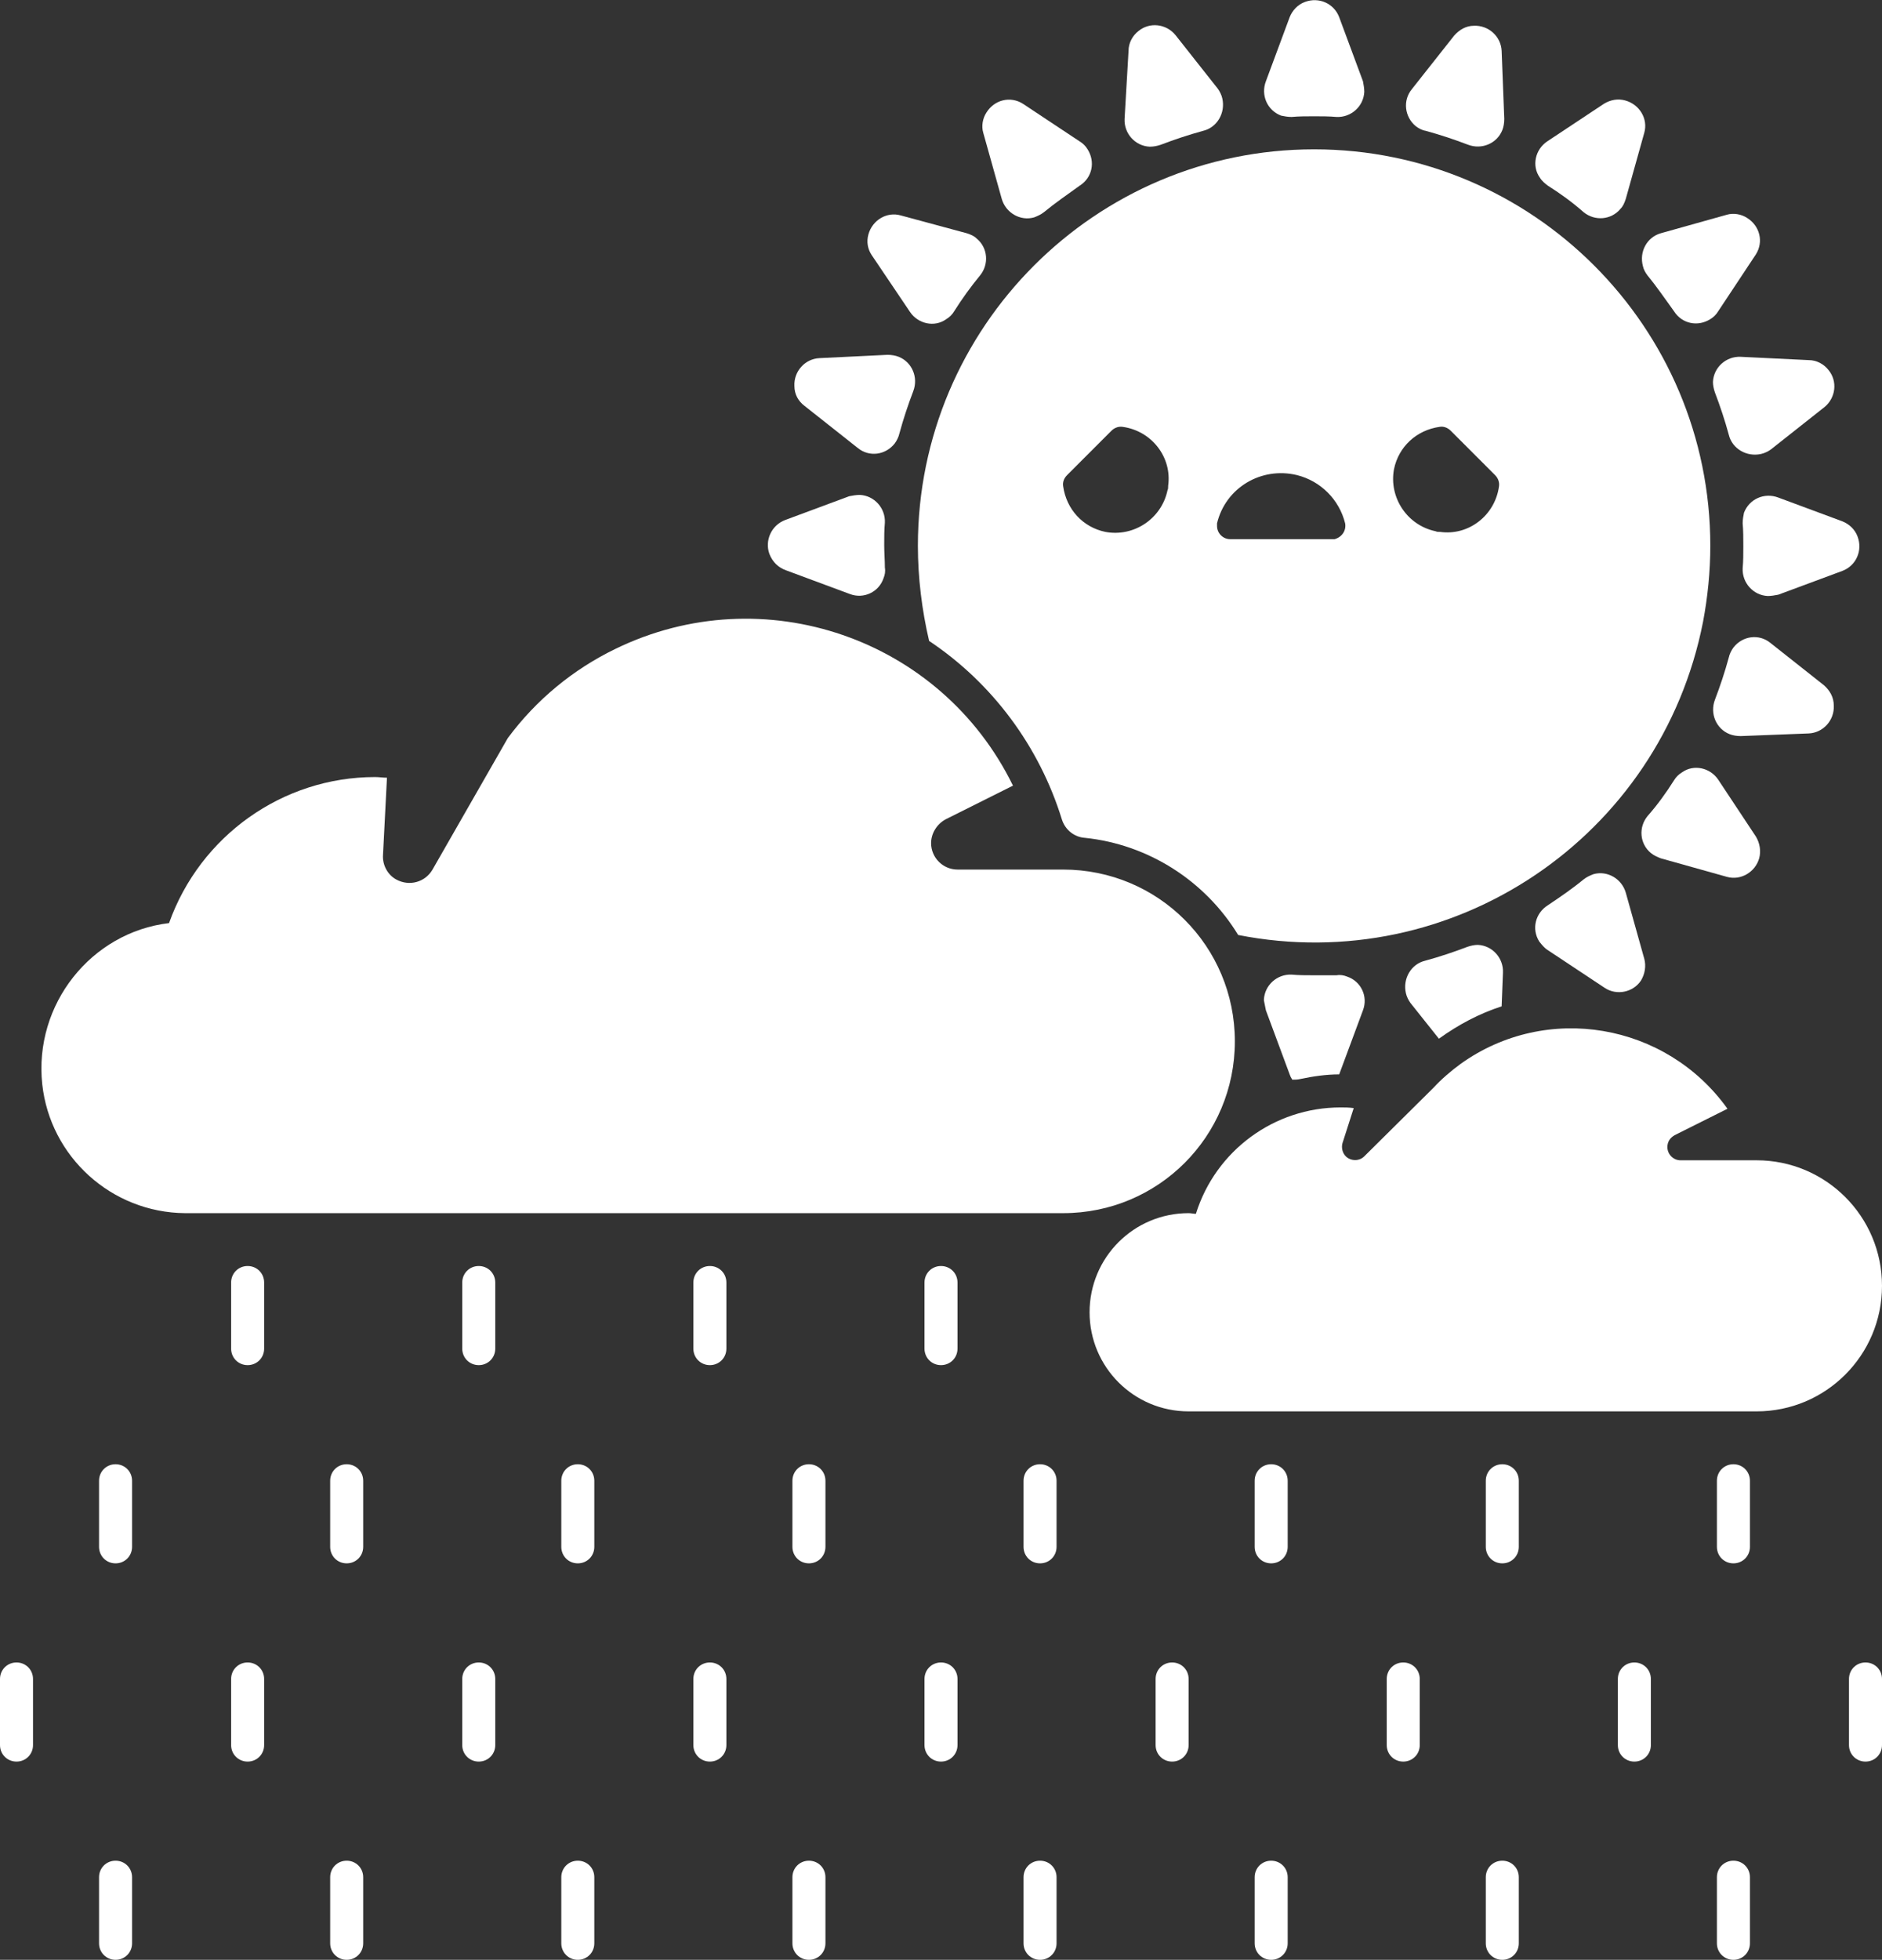 <svg enable-background="new 0 0 285 296.6" viewBox="0 0 285 296.6" xmlns="http://www.w3.org/2000/svg"><rect x="0" y="0" width="285" height="296.6" fill="#333333" stroke="none"/><g fill="#fff"><path d="m 266 175.6 h -11.5 c -1.1 0 -2 -.9 -2 -2 0 -.8 .4 -1.4 1.1 -1.8 l 8 -4 c -9.3 -13 -27.4 -16.1 -40.4 -6.8 -1.5 1.1 -2.9 2.3 -4.1 3.6 l -10.5 10.4 c -.8 .8 -2.1 .7 -2.8 0 -.5 -.5 -.7 -1.3 -.5 -2 l 1.7 -5.3 c -.7 -.1 -1.4 -.1 -2 -.1 -10 0 -18.9 6.5 -21.9 16.1 -.4 0 -.7 -.1 -1.1 -.1 -8.3 0 -15 6.7 -15 15 s 6.7 15 15 15 h 86 c 10.5 0 19 -8.5 19 -19 s -8.5 -19 -19 -19 z"/><path d="m 187 157.6 c 0 -14.4 -11.6 -26 -26 -26 h -16 c -2.2 0 -4 -1.8 -4 -4 0 -1.5 .9 -2.9 2.2 -3.6 l 10.2 -5.1 c -10.9 -22.3 -37.8 -31.6 -60.2 -20.7 -6.4 3.1 -12 7.7 -16.3 13.5 l -11.4 19.9 c -1.1 1.9 -3.5 2.6 -5.5 1.5 -1.3 -.7 -2.1 -2.2 -2 -3.7 l .6 -11.7 c -.6 0 -1.2 -.1 -1.8 -.1 -14 0 -26.5 8.9 -31.2 22.1 -11.8 1.4 -20.5 12.3 -19.2 24.4 1.2 11 10.5 19.4 21.6 19.5 h 133 c 14.4 0 26 -11.6 26 -26 z"/><path d="m 251.5 129.9 l 10 2.8 c 2.1 .6 4.3 -.7 4.9 -2.8 .3 -1.1 .1 -2.3 -.5 -3.3 l -5.7 -8.6 c -1.2 -1.8 -3.7 -2.4 -5.5 -1.1 -.5 .3 -.9 .7 -1.2 1.2 -1.2 1.9 -2.5 3.7 -4 5.4 -1.4 1.7 -1.2 4.2 .5 5.6 .5 .4 1 .6 1.5 .8 z"/><path d="m 259 82.6 c 0 -33.1 -26.9 -60 -60 -60 s -60 26.9 -60 60 c 0 4.8 .6 9.7 1.7 14.4 9.6 6.4 16.7 16 20.1 27 .5 1.6 1.9 2.7 3.5 2.8 9.6 1 18.2 6.5 23.2 14.7 32.5 6.4 64 -14.8 70.4 -47.4 .7 -3.7 1.1 -7.6 1.1 -11.5 z m -82.2 -8.4 c -.9 4.3 -5.1 7.1 -9.4 6.3 -3.4 -.7 -5.9 -3.4 -6.4 -6.9 -.1 -.6 .1 -1.2 .6 -1.7 l 6.7 -6.7 c .4 -.4 1 -.7 1.7 -.6 4.4 .6 7.5 4.6 6.9 8.9 0 .3 0 .5 -.1 .7 z m 25 7.4 h -15.5 c -1.1 0 -2 -.9 -2 -2 0 -.1 0 -.3 0 -.4 1.3 -5.4 6.7 -8.6 12.1 -7.3 3.6 .9 6.4 3.7 7.3 7.3 .2 1.1 -.5 2.1 -1.6 2.4 -.1 0 -.2 0 -.3 0 z m 15.6 -1.2 c -4.3 -.9 -7.1 -5.1 -6.3 -9.4 .7 -3.4 3.4 -5.9 6.9 -6.4 .6 -.1 1.2 .1 1.7 .6 l 6.7 6.7 c .4 .4 .7 1 .6 1.7 -.6 4.4 -4.6 7.5 -8.9 6.9 -.3 0 -.5 0 -.7 -.1 z"/><path d="m 259.7 59.4 c .8 2.1 1.5 4.2 2.1 6.4 .5 2.1 2.7 3.4 4.9 2.9 .5 -.1 1.1 -.4 1.5 -.7 l 8.1 -6.4 c 1.7 -1.4 2 -3.9 .6 -5.6 -.7 -.9 -1.8 -1.5 -3 -1.5 l -10.3 -.5 c -2.2 -.1 -4.1 1.6 -4.2 3.8 0 .5 .1 1 .3 1.6 z"/><path d="m 249.5 41.7 c 1.4 1.7 2.7 3.6 4 5.4 1.2 1.9 3.6 2.4 5.5 1.2 .5 -.3 .9 -.7 1.2 -1.2 l 5.7 -8.6 c 1.2 -1.9 .6 -4.3 -1.3 -5.5 -.9 -.6 -2.1 -.8 -3.1 -.5 l -10 2.8 c -2.1 .6 -3.3 2.8 -2.7 5 .1 .5 .4 1 .7 1.4 z"/><path d="m 199 147.6 c -1.2 0 -2.3 0 -3.4 -.1 -2.2 -.1 -4.1 1.6 -4.2 3.8 v .1 c .1 .5 .2 1 .3 1.5 l 3.6 9.7 c .1 .3 .2 .5 .4 .8 .4 0 .8 0 1.2 -.1 1.9 -.4 3.9 -.7 5.9 -.7 l 3.6 -9.7 c .8 -2.1 -.3 -4.4 -2.4 -5.1 -.5 -.2 -1 -.3 -1.6 -.2 -1.1 0 -2.2 0 -3.4 0 z"/><path d="m 222.2 143.3 c -2.1 .8 -4.2 1.5 -6.4 2.1 -2.1 .5 -3.4 2.7 -2.9 4.9 .1 .5 .4 1.1 .7 1.5 l 4.3 5.4 c 2.9 -2.1 6.1 -3.8 9.5 -4.9 l .2 -5.1 c .1 -2.2 -1.6 -4.1 -3.8 -4.2 -.5 0 -1 .1 -1.6 .3 z"/><path d="m 234.4 143.8 l 8.6 5.7 c 1.8 1.2 4.3 .7 5.5 -1.1 .6 -1 .8 -2.2 .5 -3.3 l -2.8 -10 c -.6 -2.1 -2.8 -3.4 -4.9 -2.8 -.5 .2 -1 .4 -1.5 .8 -1.7 1.4 -3.6 2.7 -5.4 3.9 -1.9 1.2 -2.5 3.6 -1.3 5.5 .4 .5 .8 1 1.3 1.3 z"/><path d="m 119 86.3 l 9.7 3.6 c 2.1 .8 4.4 -.3 5.1 -2.4 .2 -.5 .3 -1 .2 -1.6 0 -1.1 -.1 -2.3 -.1 -3.4 0 -1.2 0 -2.3 .1 -3.4 .1 -2.2 -1.6 -4.1 -3.8 -4.2 -.5 0 -1.1 .1 -1.6 .2 l -9.7 3.6 c -2.1 .8 -3.1 3.1 -2.4 5.1 .5 1.3 1.4 2.1 2.5 2.5 z"/><path d="m 121.8 61.4 l 8.1 6.4 c 1.7 1.4 4.2 1.1 5.6 -.7 .3 -.4 .6 -1 .7 -1.5 .6 -2.2 1.3 -4.3 2.1 -6.4 s -.2 -4.4 -2.2 -5.2 c -.5 -.2 -1.1 -.3 -1.7 -.3 l -10.3 .5 c -2.2 .1 -3.9 2 -3.8 4.2 0 1.3 .6 2.3 1.5 3 z"/><path d="m 276.2 103.7 l -8.1 -6.4 c -1.7 -1.4 -4.2 -1.1 -5.6 .7 -.3 .4 -.6 1 -.7 1.5 -.6 2.2 -1.3 4.3 -2.1 6.4 s .2 4.4 2.2 5.2 c .5 .2 1.1 .3 1.7 .3 l 10.3 -.4 c 2.2 -.1 3.9 -2 3.8 -4.2 0 -1.3 -.6 -2.3 -1.5 -3.1 z"/><path d="m 137.8 47.2 c 1.2 1.8 3.7 2.4 5.5 1.1 .5 -.3 .9 -.7 1.2 -1.2 1.2 -1.9 2.5 -3.7 3.9 -5.4 s 1.2 -4.2 -.5 -5.6 c -.4 -.4 -.9 -.6 -1.5 -.8 l -10 -2.7 c -2.1 -.6 -4.3 .7 -4.9 2.9 -.3 1.1 -.1 2.2 .5 3.1 z"/><path d="m 263.9 79.2 c .1 1.1 .1 2.3 .1 3.4 0 1.2 0 2.3 -.1 3.4 -.1 2.2 1.6 4.1 3.8 4.2 .5 0 1.1 -.1 1.6 -.2 l 9.7 -3.6 c 2.1 -.8 3.1 -3.1 2.3 -5.2 -.4 -1.1 -1.3 -1.9 -2.3 -2.3 l -9.7 -3.6 c -2.1 -.8 -4.4 .2 -5.2 2.3 -.1 .5 -.2 1 -.2 1.6 z"/><path d="m 234.4 28.1 c 1.9 1.2 3.7 2.5 5.4 4 1.7 1.4 4.2 1.2 5.6 -.5 .4 -.4 .6 -.9 .8 -1.5 l 2.8 -10 c .6 -2.1 -.7 -4.3 -2.9 -4.9 -1.1 -.3 -2.2 -.1 -3.2 .5 l -8.6 5.7 c -1.8 1.2 -2.4 3.7 -1.1 5.5 .3 .5 .8 .9 1.2 1.2 z"/><path d="m 215.9 19.8 c 2.2 .6 4.3 1.3 6.4 2.1 s 4.4 -.2 5.2 -2.2 c .2 -.5 .3 -1.1 .3 -1.7 l -.4 -10.3 c -.1 -2.2 -2 -3.9 -4.2 -3.8 -1.2 0 -2.2 .6 -3 1.5 l -6.4 8.1 c -1.4 1.7 -1.1 4.2 .6 5.6 .4 .3 .9 .6 1.5 .7 z"/><path d="m 195.6 17.7 c 1.1 -.1 2.3 -.1 3.4 -.1 s 2.3 0 3.4 .1 c 2.2 .1 4.1 -1.6 4.2 -3.8 0 -.5 -.1 -1.1 -.2 -1.6 l -3.6 -9.7 c -.8 -2.1 -3.1 -3.1 -5.2 -2.3 -1.1 .4 -1.9 1.3 -2.3 2.3 l -3.6 9.7 c -.8 2.1 .2 4.4 2.3 5.2 .5 .1 1 .2 1.6 .2 z"/><path d="m 151.7 30.1 c .6 2.1 2.8 3.4 4.9 2.8 .5 -.2 1 -.4 1.5 -.8 1.7 -1.4 3.6 -2.7 5.4 -4 1.9 -1.2 2.4 -3.6 1.2 -5.5 -.3 -.5 -.7 -.9 -1.2 -1.2 l -8.6 -5.7 c -1.9 -1.2 -4.3 -.6 -5.5 1.3 -.6 .9 -.8 2.1 -.5 3.1 z"/><path d="m 175.8 21.9 c 2.1 -.8 4.2 -1.5 6.4 -2.1 2.1 -.5 3.4 -2.7 2.9 -4.9 -.1 -.5 -.4 -1.1 -.7 -1.5 l -6.4 -8.1 c -1.4 -1.7 -3.9 -2 -5.6 -.6 -.9 .7 -1.5 1.8 -1.5 3 l -.6 10.3 c -.1 2.2 1.6 4.1 3.8 4.2 .6 0 1.1 -.1 1.7 -.3 z"/><path d="m 37.5 191.6 c -1.4 0 -2.5 1.1 -2.5 2.5 v 10 c 0 1.4 1.1 2.5 2.5 2.5 s 2.5 -1.1 2.5 -2.5 v -10 c 0 -1.4 -1.1 -2.5 -2.5 -2.5 z"/><path d="m 72.5 191.6 c -1.4 0 -2.5 1.1 -2.5 2.5 v 10 c 0 1.4 1.1 2.5 2.5 2.5 s 2.5 -1.1 2.5 -2.5 v -10 c 0 -1.4 -1.1 -2.5 -2.5 -2.5 z"/><path d="m 107.5 191.6 c -1.4 0 -2.5 1.1 -2.5 2.5 v 10 c 0 1.4 1.1 2.5 2.5 2.5 s 2.5 -1.1 2.5 -2.5 v -10 c 0 -1.4 -1.1 -2.5 -2.5 -2.5 z"/><path d="m 142.5 191.6 c -1.4 0 -2.5 1.1 -2.5 2.5 v 10 c 0 1.4 1.1 2.5 2.5 2.5 s 2.5 -1.1 2.5 -2.5 v -10 c 0 -1.4 -1.1 -2.5 -2.5 -2.5 z"/><path d="m 17.5 221.6 c -1.4 0 -2.5 1.1 -2.5 2.5 v 10 c 0 1.4 1.1 2.5 2.5 2.5 s 2.5 -1.1 2.5 -2.5 v -10 c 0 -1.4 -1.1 -2.5 -2.5 -2.5 z"/><path d="m 52.5 221.6 c -1.4 0 -2.5 1.1 -2.5 2.5 v 10 c 0 1.4 1.1 2.5 2.5 2.5 s 2.5 -1.1 2.5 -2.5 v -10 c 0 -1.4 -1.1 -2.5 -2.5 -2.5 z"/><path d="m 87.5 221.6 c -1.4 0 -2.5 1.1 -2.5 2.5 v 10 c 0 1.4 1.1 2.5 2.5 2.5 s 2.5 -1.1 2.5 -2.5 v -10 c 0 -1.4 -1.1 -2.5 -2.5 -2.5 z"/><path d="m 122.5 221.6 c -1.4 0 -2.5 1.1 -2.5 2.5 v 10 c 0 1.4 1.1 2.5 2.5 2.5 s 2.5 -1.1 2.5 -2.5 v -10 c 0 -1.4 -1.1 -2.5 -2.5 -2.5 z"/><path d="m 157.5 221.6 c -1.4 0 -2.5 1.1 -2.5 2.5 v 10 c 0 1.4 1.1 2.5 2.5 2.5 s 2.5 -1.1 2.5 -2.5 v -10 c 0 -1.4 -1.1 -2.5 -2.5 -2.5 z"/><path d="m 192.5 221.6 c -1.4 0 -2.5 1.1 -2.5 2.5 v 10 c 0 1.4 1.1 2.5 2.5 2.5 s 2.5 -1.1 2.5 -2.5 v -10 c 0 -1.4 -1.1 -2.5 -2.5 -2.5 z"/><path d="m 227.5 221.6 c -1.4 0 -2.5 1.1 -2.5 2.5 v 10 c 0 1.4 1.1 2.5 2.5 2.5 s 2.5 -1.1 2.5 -2.5 v -10 c 0 -1.4 -1.1 -2.5 -2.5 -2.5 z"/><path d="m 262.5 221.6 c -1.4 0 -2.5 1.1 -2.5 2.5 v 10 c 0 1.4 1.1 2.5 2.5 2.5 s 2.5 -1.1 2.5 -2.5 v -10 c 0 -1.4 -1.1 -2.5 -2.5 -2.5 z"/><path d="m 2.5 251.6 c -1.4 0 -2.5 1.1 -2.5 2.5 v 10 c 0 1.4 1.1 2.5 2.5 2.5 s 2.5 -1.1 2.5 -2.5 v -10 c 0 -1.4 -1.1 -2.5 -2.5 -2.5 z"/><path d="m 37.5 251.6 c -1.4 0 -2.5 1.1 -2.5 2.5 v 10 c 0 1.4 1.1 2.5 2.5 2.5 s 2.5 -1.1 2.5 -2.5 v -10 c 0 -1.4 -1.1 -2.5 -2.5 -2.5 z"/><path d="m 72.5 251.6 c -1.4 0 -2.5 1.1 -2.5 2.5 v 10 c 0 1.4 1.1 2.5 2.5 2.5 s 2.5 -1.1 2.5 -2.5 v -10 c 0 -1.4 -1.1 -2.5 -2.5 -2.5 z"/><path d="m 107.5 251.6 c -1.4 0 -2.5 1.1 -2.5 2.5 v 10 c 0 1.4 1.1 2.5 2.5 2.5 s 2.5 -1.1 2.5 -2.5 v -10 c 0 -1.4 -1.1 -2.5 -2.5 -2.5 z"/><path d="m 142.5 251.6 c -1.4 0 -2.5 1.1 -2.5 2.5 v 10 c 0 1.4 1.1 2.5 2.5 2.5 s 2.5 -1.1 2.5 -2.5 v -10 c 0 -1.4 -1.1 -2.5 -2.5 -2.5 z"/><path d="m 177.5 251.6 c -1.4 0 -2.5 1.1 -2.5 2.5 v 10 c 0 1.4 1.1 2.5 2.5 2.5 s 2.5 -1.1 2.5 -2.5 v -10 c 0 -1.4 -1.1 -2.5 -2.5 -2.5 z"/><path d="m 212.5 251.6 c -1.4 0 -2.5 1.1 -2.5 2.5 v 10 c 0 1.4 1.1 2.5 2.5 2.5 s 2.5 -1.1 2.5 -2.5 v -10 c 0 -1.4 -1.1 -2.5 -2.5 -2.5 z"/><path d="m 247.5 251.6 c -1.4 0 -2.5 1.1 -2.5 2.5 v 10 c 0 1.4 1.1 2.5 2.5 2.5 s 2.5 -1.1 2.5 -2.5 v -10 c 0 -1.4 -1.1 -2.5 -2.5 -2.5 z"/><path d="m 282.5 251.6 c -1.4 0 -2.5 1.1 -2.5 2.5 v 10 c 0 1.4 1.1 2.5 2.5 2.5 s 2.5 -1.1 2.5 -2.5 v -10 c 0 -1.4 -1.1 -2.5 -2.5 -2.5 z"/><path d="m 17.5 281.6 c -1.4 0 -2.5 1.1 -2.5 2.5 v 10 c 0 1.4 1.1 2.5 2.5 2.5 s 2.5 -1.1 2.5 -2.5 v -10 c 0 -1.4 -1.1 -2.5 -2.5 -2.5 z"/><path d="m 52.5 281.6 c -1.4 0 -2.5 1.1 -2.5 2.5 v 10 c 0 1.4 1.1 2.5 2.5 2.5 s 2.5 -1.1 2.5 -2.5 v -10 c 0 -1.4 -1.1 -2.5 -2.5 -2.5 z"/><path d="m 87.5 281.6 c -1.4 0 -2.5 1.1 -2.5 2.5 v 10 c 0 1.4 1.1 2.5 2.5 2.5 s 2.5 -1.1 2.5 -2.5 v -10 c 0 -1.4 -1.1 -2.5 -2.5 -2.5 z"/><path d="m 122.5 281.6 c -1.4 0 -2.5 1.1 -2.5 2.5 v 10 c 0 1.4 1.1 2.5 2.5 2.5 s 2.5 -1.1 2.5 -2.5 v -10 c 0 -1.4 -1.1 -2.5 -2.5 -2.5 z"/><path d="m 157.5 281.6 c -1.4 0 -2.5 1.1 -2.5 2.5 v 10 c 0 1.4 1.1 2.5 2.5 2.5 s 2.5 -1.1 2.5 -2.5 v -10 c 0 -1.4 -1.1 -2.5 -2.5 -2.5 z"/><path d="m 192.5 281.6 c -1.4 0 -2.5 1.1 -2.5 2.5 v 10 c 0 1.4 1.1 2.5 2.5 2.5 s 2.5 -1.1 2.5 -2.5 v -10 c 0 -1.4 -1.1 -2.5 -2.5 -2.5 z"/><path d="m 227.5 281.6 c -1.4 0 -2.5 1.1 -2.5 2.5 v 10 c 0 1.4 1.1 2.5 2.5 2.5 s 2.5 -1.1 2.5 -2.5 v -10 c 0 -1.4 -1.1 -2.5 -2.5 -2.5 z"/><path d="m 262.5 281.6 c -1.4 0 -2.5 1.1 -2.5 2.5 v 10 c 0 1.4 1.1 2.5 2.5 2.5 s 2.5 -1.1 2.5 -2.5 v -10 c 0 -1.4 -1.1 -2.5 -2.5 -2.5 z"/></g></svg>